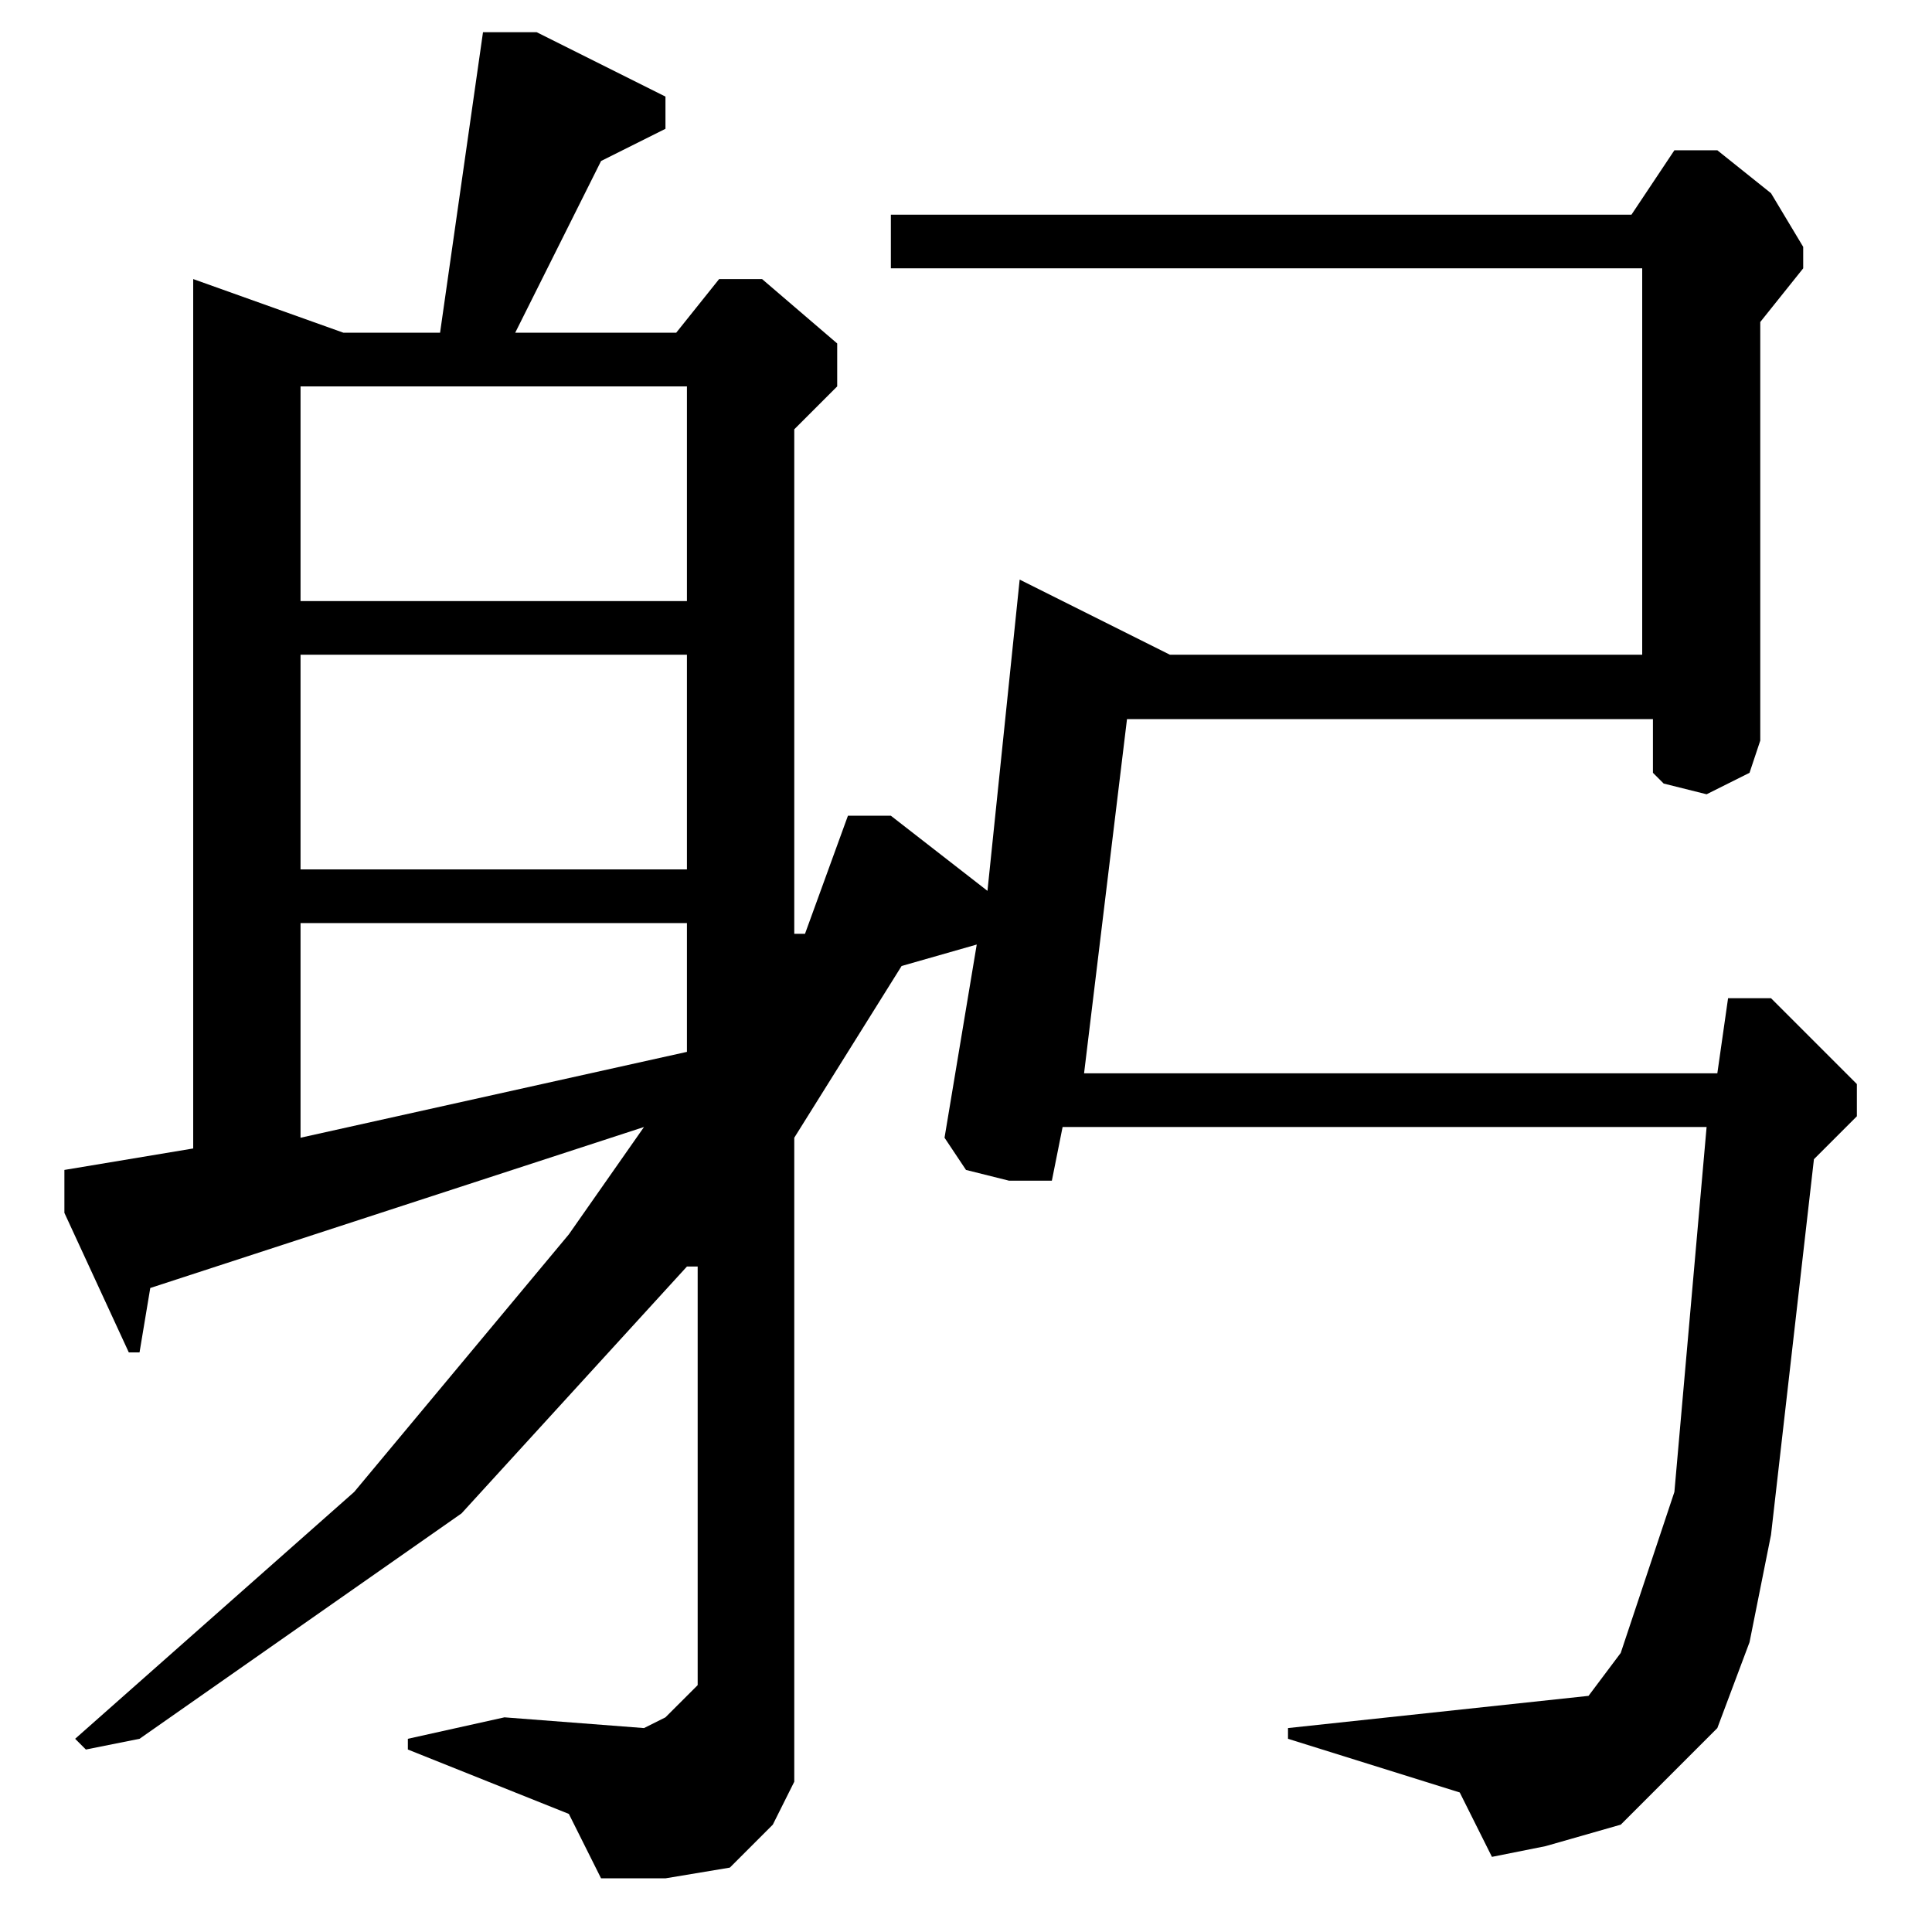 <?xml version="1.0" encoding="utf-8"?>
<!-- Generator: Adobe Illustrator 22.0.1, SVG Export Plug-In . SVG Version: 6.00 Build 0)  -->
<svg version="1.1" id="レイヤー_1" xmlns="http://www.w3.org/2000/svg" xmlns:xlink="http://www.w3.org/1999/xlink" x="0px"
	 y="0px" viewBox="0 0 18 18" style="enable-background:new 0 0 18 18;" xml:space="preserve">
<path d="M2.8,8.6h3.6l0,1.2l-3.6,0.8V8.6z M2.8,6.1h3.6v2H2.8V6.1z M2.8,3.6h3.6v2H2.8V3.6z M5,0.3H4.5L4.1,3.1H3.2L1.8,2.6v8.1
	l-1.2,0.2v0.4l0.6,1.3h0.1L1.4,12L6,10.5l-0.7,1l-2,2.4l-2.6,2.3l0.1,0.1l0.5-0.1l3-2.1l2.1-2.3h0.1l0,3.9L6.2,16l-0.2,0.1L4.7,16
	l-0.9,0.2v0.1l1.5,0.6l0.3,0.6h0.6l0.6-0.1L7.2,17l0.2-0.4l0-6l1-1.6l0.7-0.2l-0.3,1.8L9,10.9L9.4,11L9.8,11l0.1-0.5h6l-0.3,3.4
	l-0.5,1.5l-0.3,0.4L12,16.1v0.1l1.6,0.5l0.3,0.6l0.5-0.1l0.7-0.2l0.9-0.9l0.3-0.8l0.2-1l0.4-3.5l0.4-0.4v-0.3l-0.8-0.8h-0.4L16,10
	h-5.9l0.4-3.3h4.9v0.5l0.1,0.1l0.4,0.1l0.4-0.2l0.1-0.3V3l0.4-0.5V2.3l-0.3-0.5l-0.5-0.4h-0.4l-0.4,0.6H8.3v0.5h7v3.6h-4.4L9.5,5.4
	L9.2,8.3L8.3,7.6H7.9L7.5,8.7H7.4l0-4.7l0.4-0.4V3.2L7.1,2.6H6.7L6.3,3.1H4.8l0.8-1.6l0.6-0.3V0.9L5,0.3z"/>
</svg>
